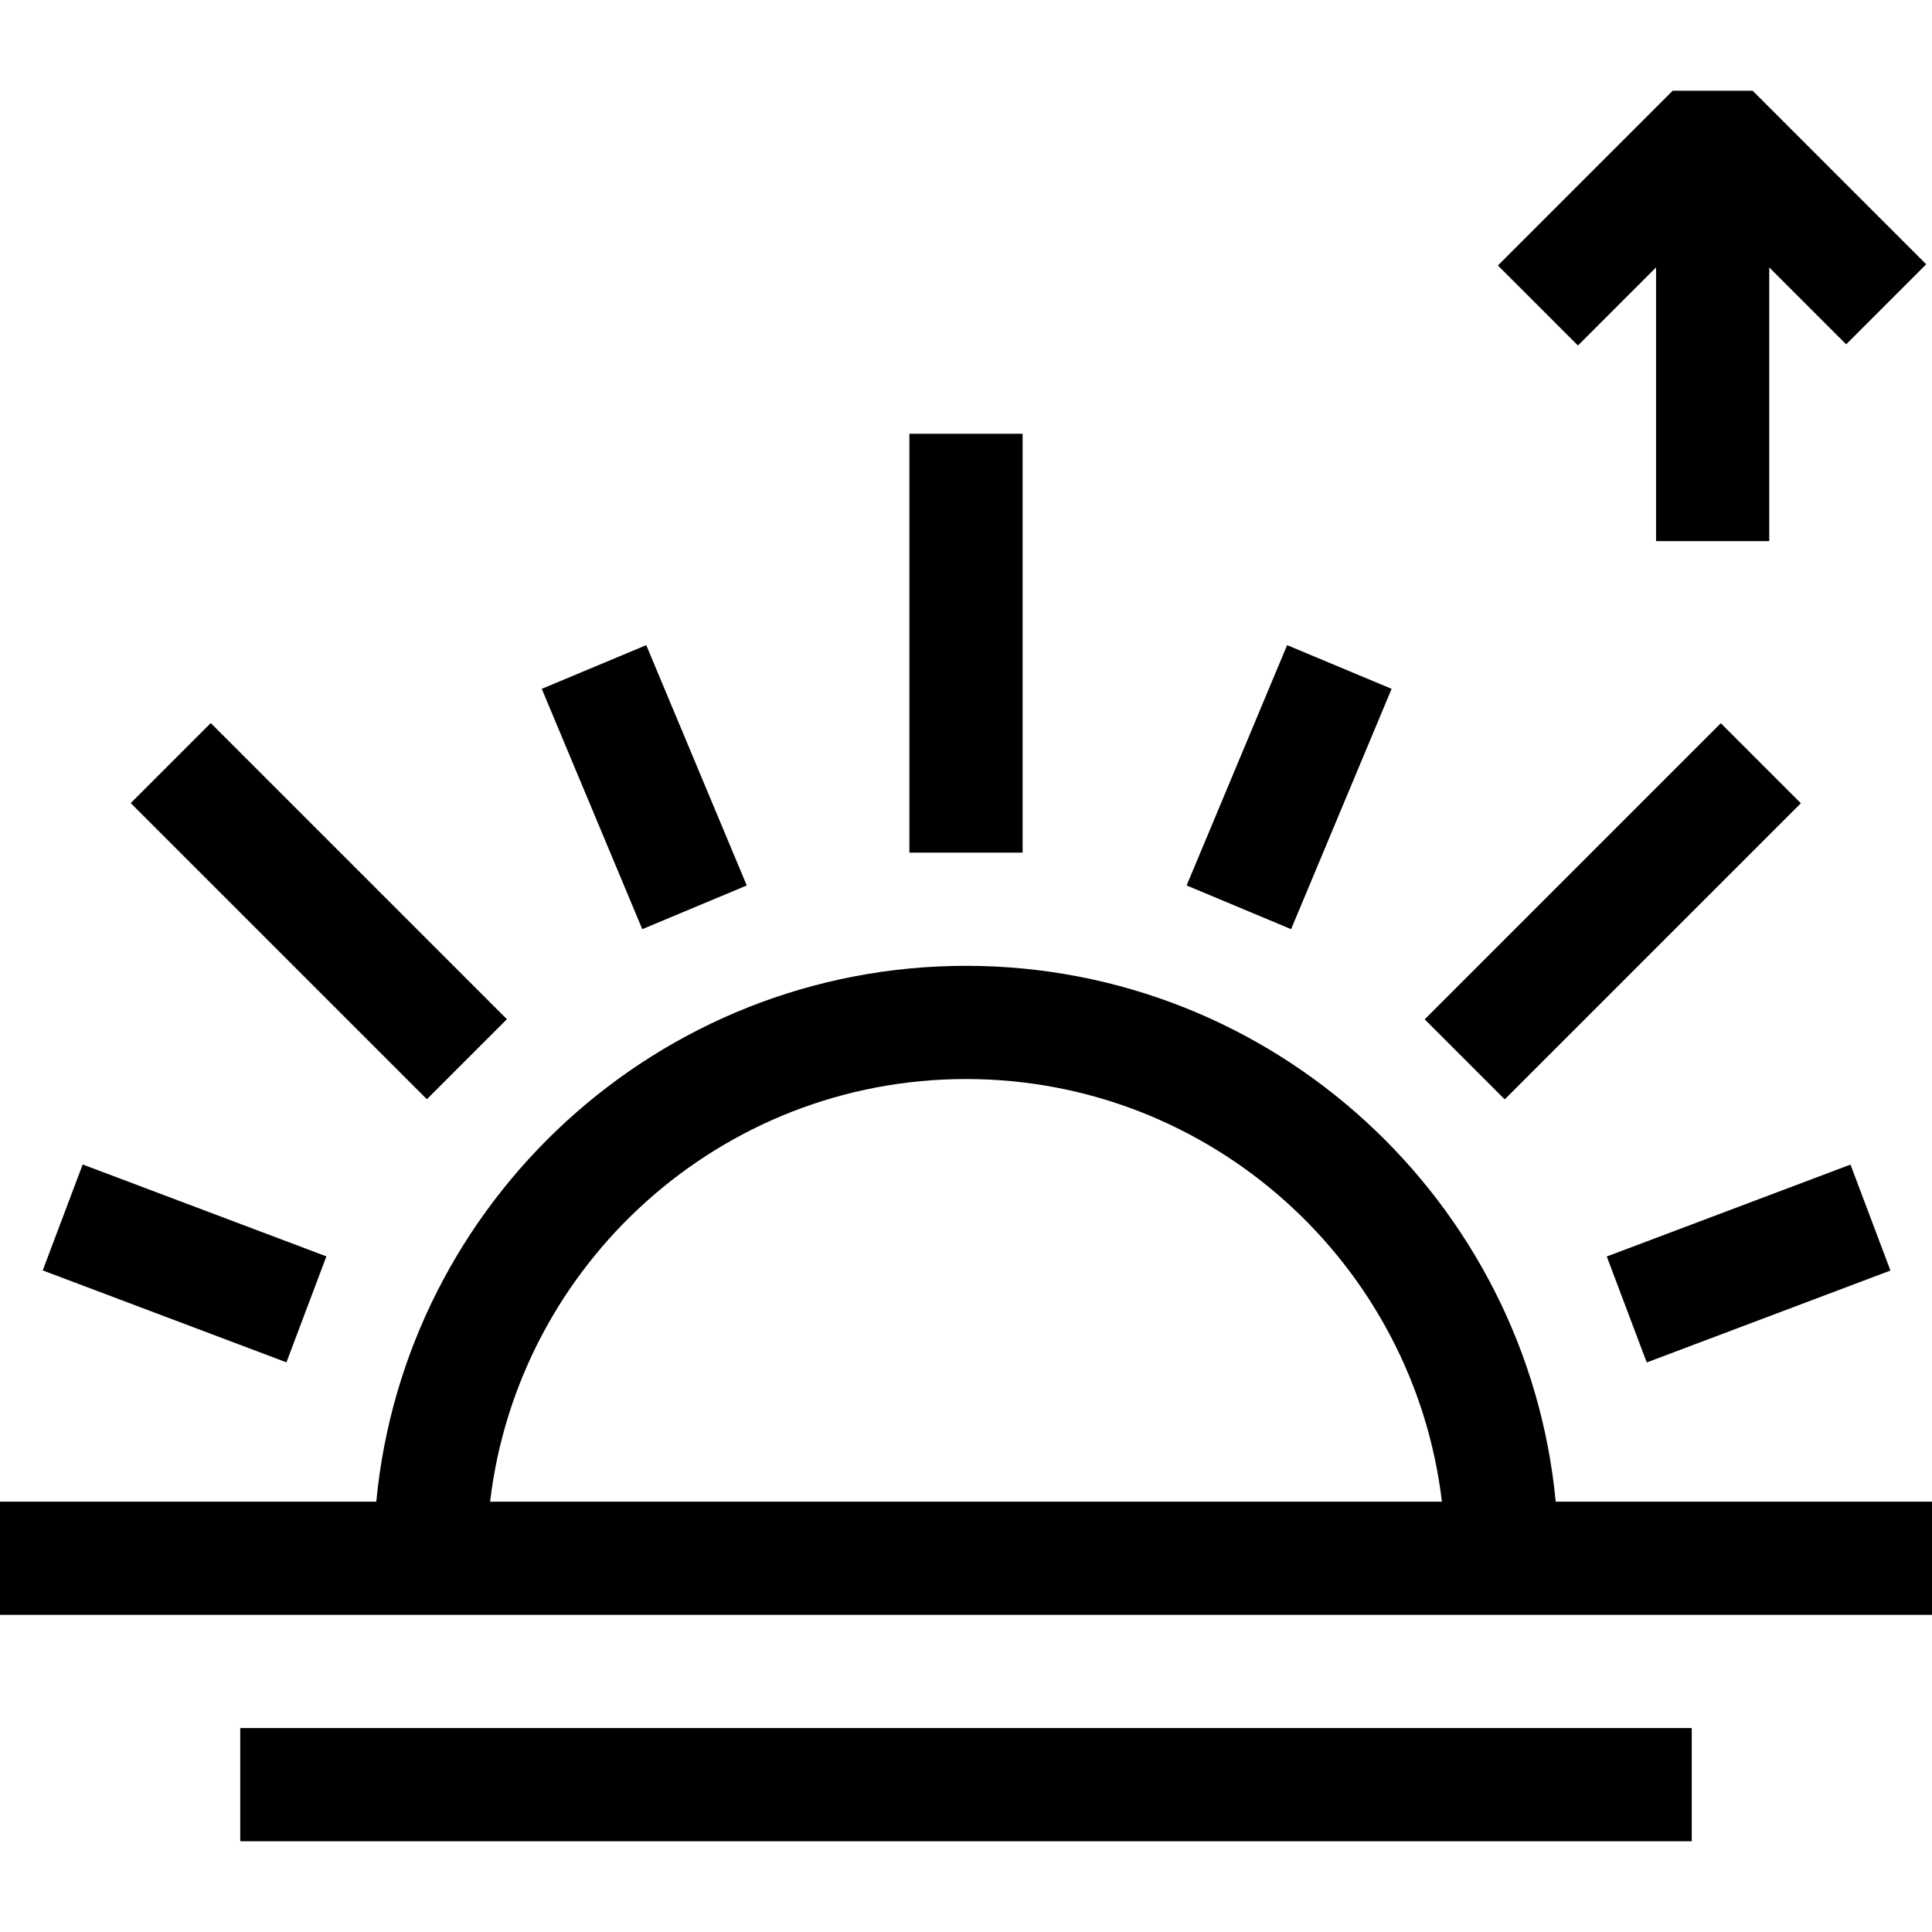 <svg id="Capa_1" enable-background="new 0 0 512 512" height="512" viewBox="0 0 512 512" width="512" xmlns="http://www.w3.org/2000/svg"><g><path d="m241 114.954h30v111h-30z"/><path d="m412.279 397.952c-7.577-79.559-74.769-141.998-156.279-141.998s-148.702 62.44-156.279 141.999h-99.721v30h512v-30h-99.721zm-156.279-111.998c64.954 0 118.675 49.013 126.119 111.999h-252.238c7.444-62.986 61.165-111.999 126.119-111.999z"/><path d="m63.667 457.952h384.667v30h-384.667z"/><path d="m33.794 300.29h30v69.001h-30z" transform="matrix(.353 -.936 .936 .353 -281.678 262.306)"/><path d="m155.591 174.112h30v69.001h-30z" transform="matrix(.923 -.386 .386 .923 -67.243 81.902)"/><path d="m306.908 193.612h69.001v30h-69.001z" transform="matrix(.386 -.923 .923 .386 17.296 443.196)"/><path d="m428.705 319.791h69.001v30h-69.001z" transform="matrix(.936 -.353 .353 .936 -88.342 184.993)"/><path d="m69.528 185.98h30v111h-30z" transform="matrix(.707 -.707 .707 .707 -145.995 130.498)"/><path d="m371.972 226.48h111v30h-111z" transform="matrix(.707 -.707 .707 .707 -45.548 372.997)"/><path d="m438.87 70.867v72.531h30v-72.531l20.382 20.382 21.213-21.213-45.988-45.988h-21.213l-46.305 46.303 21.213 21.213z"/></g></svg>